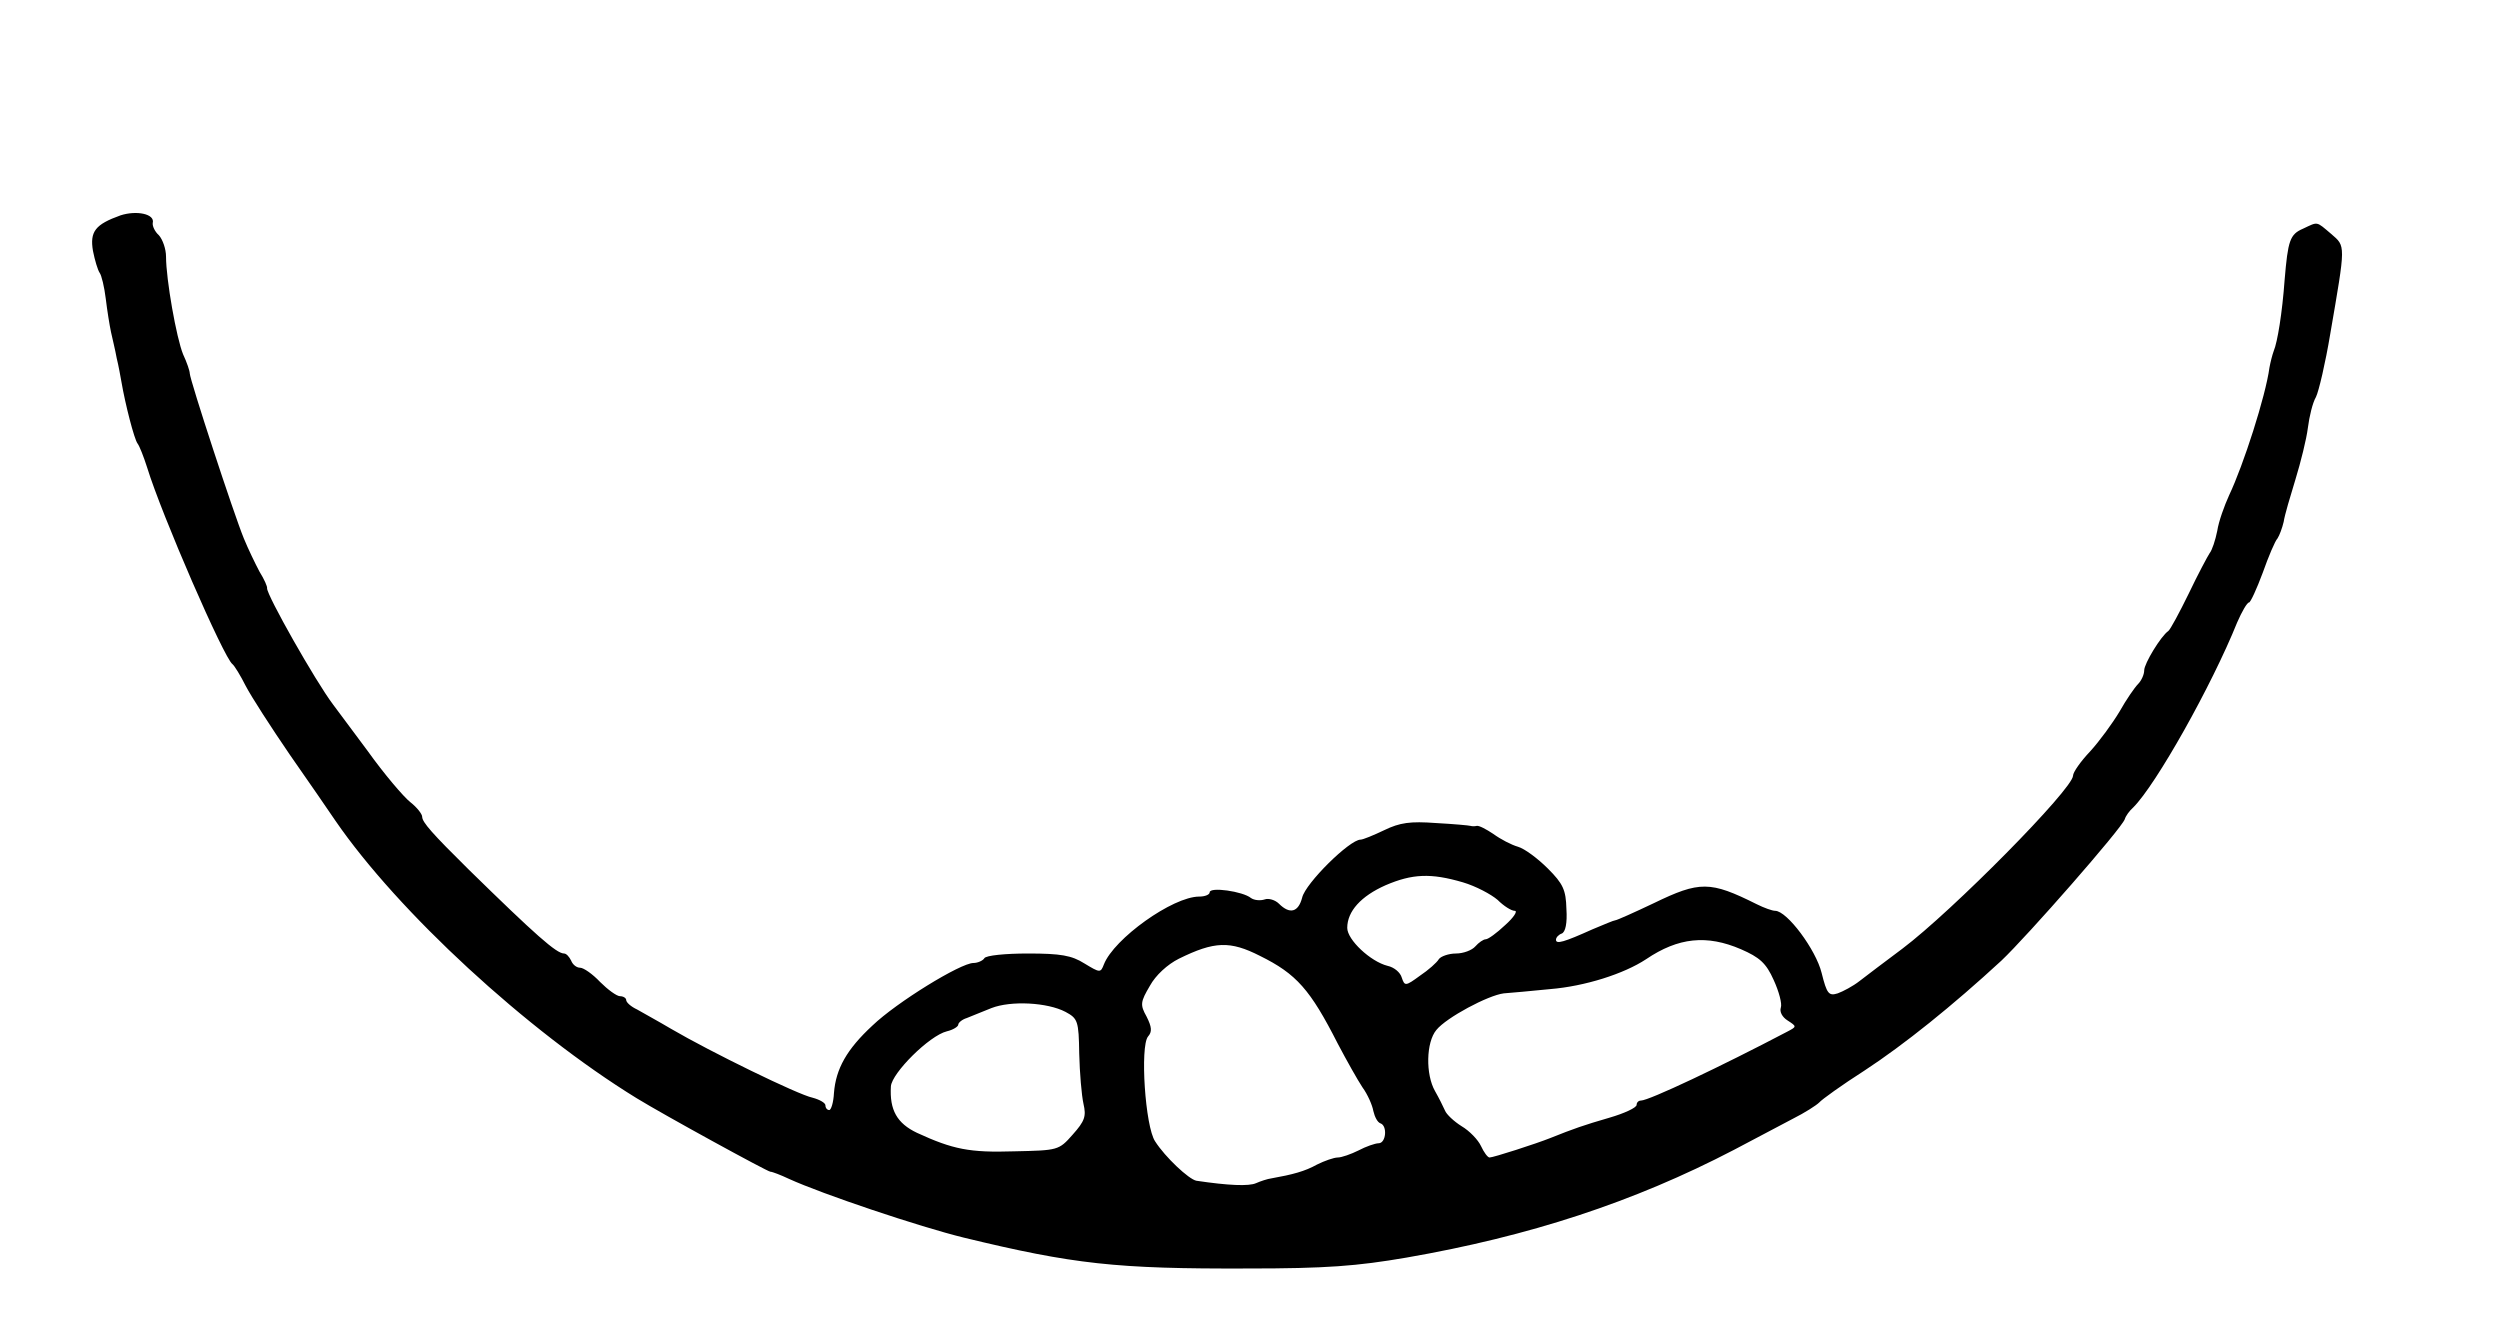 <?xml version="1.0" standalone="no"?>
<!DOCTYPE svg PUBLIC "-//W3C//DTD SVG 20010904//EN"
 "http://www.w3.org/TR/2001/REC-SVG-20010904/DTD/svg10.dtd">
<svg version="1.0" xmlns="http://www.w3.org/2000/svg"
 width="527pt" height="281pt" viewBox="0 0 527 281"
 preserveAspectRatio="xMidYMid meet">
<g transform="translate(0,281) scale(0.1,-0.1)"
fill="#000000" stroke="none">
<path d="M254 2356 c-53 -19 -65 -34 -58 -75 4 -20 10 -40 14 -46 4 -5 10 -30
13 -55 3 -25 8 -56 11 -70 3 -14 9 -38 12 -55 4 -16 8 -39 10 -50 8 -47 27
-121 34 -130 4 -5 13 -28 20 -50 31 -101 162 -402 180 -415 4 -3 17 -24 28
-46 12 -23 54 -88 93 -145 40 -57 83 -120 96 -139 132 -192 404 -443 635 -585
57 -35 276 -155 282 -155 4 0 22 -7 39 -15 70 -32 275 -101 369 -124 231 -56
321 -66 598 -65 166 0 230 5 335 23 259 45 479 117 690 227 44 23 100 53 125
66 24 12 49 28 55 34 5 6 48 37 95 67 84 55 186 137 289 232 54 51 253 278
260 298 2 7 10 18 18 25 48 48 165 256 219 390 10 23 21 42 25 42 3 0 16 28
29 63 12 34 26 67 31 72 4 6 10 22 13 35 2 14 14 54 25 90 11 36 23 84 26 108
3 24 10 53 17 65 6 12 20 72 30 132 33 192 33 185 2 212 -32 27 -27 26 -59 11
-28 -12 -32 -25 -39 -108 -5 -69 -15 -131 -23 -150 -3 -8 -7 -24 -9 -35 -8
-60 -55 -206 -85 -269 -10 -22 -22 -55 -25 -75 -4 -20 -11 -41 -16 -47 -4 -6
-25 -45 -44 -85 -20 -41 -39 -76 -43 -79 -16 -11 -51 -69 -51 -83 0 -9 -6 -22
-13 -29 -7 -7 -25 -33 -39 -58 -15 -25 -42 -62 -62 -84 -20 -21 -36 -44 -36
-51 0 -28 -255 -286 -360 -365 -36 -27 -76 -57 -90 -68 -14 -11 -35 -22 -46
-26 -19 -6 -23 -1 -34 43 -12 49 -73 131 -98 131 -6 0 -23 6 -39 14 -98 49
-120 49 -217 2 -42 -20 -78 -36 -81 -36 -3 0 -24 -9 -48 -19 -60 -27 -77 -32
-77 -22 0 5 6 11 12 13 8 3 12 22 10 52 -1 40 -7 53 -39 85 -21 21 -49 42 -63
46 -14 4 -37 16 -52 27 -15 10 -30 18 -35 17 -4 -1 -10 -1 -13 0 -3 1 -36 4
-73 6 -54 4 -76 1 -109 -15 -23 -11 -45 -20 -50 -20 -23 0 -116 -92 -123 -122
-8 -31 -26 -36 -49 -13 -8 8 -22 12 -30 9 -9 -3 -22 -2 -29 3 -17 14 -87 24
-87 12 0 -5 -10 -9 -22 -9 -56 0 -180 -89 -201 -143 -7 -18 -8 -18 -41 2 -27
17 -50 21 -119 21 -47 0 -89 -4 -92 -10 -3 -5 -14 -10 -23 -10 -27 0 -162 -83
-213 -132 -54 -50 -77 -91 -81 -142 -1 -20 -6 -36 -10 -36 -4 0 -8 4 -8 10 0
5 -12 12 -27 16 -30 6 -216 97 -298 145 -27 16 -60 34 -72 41 -13 6 -23 15
-23 20 0 4 -6 8 -13 8 -7 0 -26 14 -42 30 -16 17 -35 30 -42 30 -8 0 -16 7
-19 15 -4 8 -10 15 -15 15 -16 0 -60 39 -201 177 -77 76 -98 100 -98 111 0 6
-11 20 -25 31 -14 11 -55 59 -90 108 -36 48 -69 93 -73 98 -37 49 -140 231
-139 245 1 3 -6 19 -16 35 -9 17 -24 48 -33 70 -21 51 -114 335 -114 348 0 5
-6 23 -14 40 -14 34 -36 158 -36 206 0 16 -7 36 -15 45 -9 8 -14 20 -13 26 5
19 -34 27 -68 16z m2830 -1406 c27 -8 59 -25 73 -37 13 -13 29 -23 36 -23 7 0
-2 -14 -20 -30 -18 -17 -36 -30 -41 -30 -5 0 -15 -7 -22 -15 -7 -8 -25 -15
-41 -15 -15 0 -32 -6 -36 -12 -4 -7 -22 -23 -40 -35 -30 -22 -32 -22 -38 -4
-3 11 -16 22 -30 25 -36 9 -85 55 -85 80 0 35 29 67 81 90 56 24 95 26 163 6z
m586 -141 c39 -17 53 -29 69 -65 11 -24 18 -50 15 -58 -3 -9 3 -20 14 -27 20
-13 20 -13 -1 -24 -139 -73 -291 -145 -308 -145 -5 0 -9 -4 -9 -9 0 -6 -26
-18 -57 -27 -55 -16 -75 -23 -125 -43 -30 -12 -120 -41 -128 -41 -4 0 -12 11
-18 24 -6 13 -24 32 -41 42 -16 10 -32 25 -35 33 -4 9 -13 27 -21 41 -20 35
-19 103 3 129 21 26 109 73 142 77 14 1 58 5 98 9 73 6 155 32 202 63 68 46
128 52 200 21z m-1014 -14 c77 -38 106 -71 164 -185 19 -36 42 -77 52 -92 11
-15 21 -38 23 -50 3 -13 9 -24 15 -26 15 -5 12 -42 -4 -42 -7 0 -27 -7 -42
-15 -16 -8 -36 -15 -44 -15 -8 0 -28 -7 -44 -15 -25 -14 -51 -21 -96 -29 -8
-1 -23 -6 -32 -10 -15 -7 -59 -5 -126 5 -16 3 -66 50 -87 83 -21 31 -32 200
-15 221 9 10 8 20 -3 42 -14 25 -13 31 7 65 12 22 37 45 61 57 75 37 108 38
171 6z m-410 -118 c26 -14 28 -19 29 -88 1 -41 5 -88 9 -106 6 -26 3 -36 -23
-65 -29 -33 -31 -33 -123 -35 -94 -3 -129 4 -205 39 -42 20 -58 48 -55 98 2
28 81 107 118 116 13 3 24 10 24 14 0 4 8 11 18 14 9 4 33 13 52 21 41 16 118
12 156 -8z"/>
</g>
</svg>
